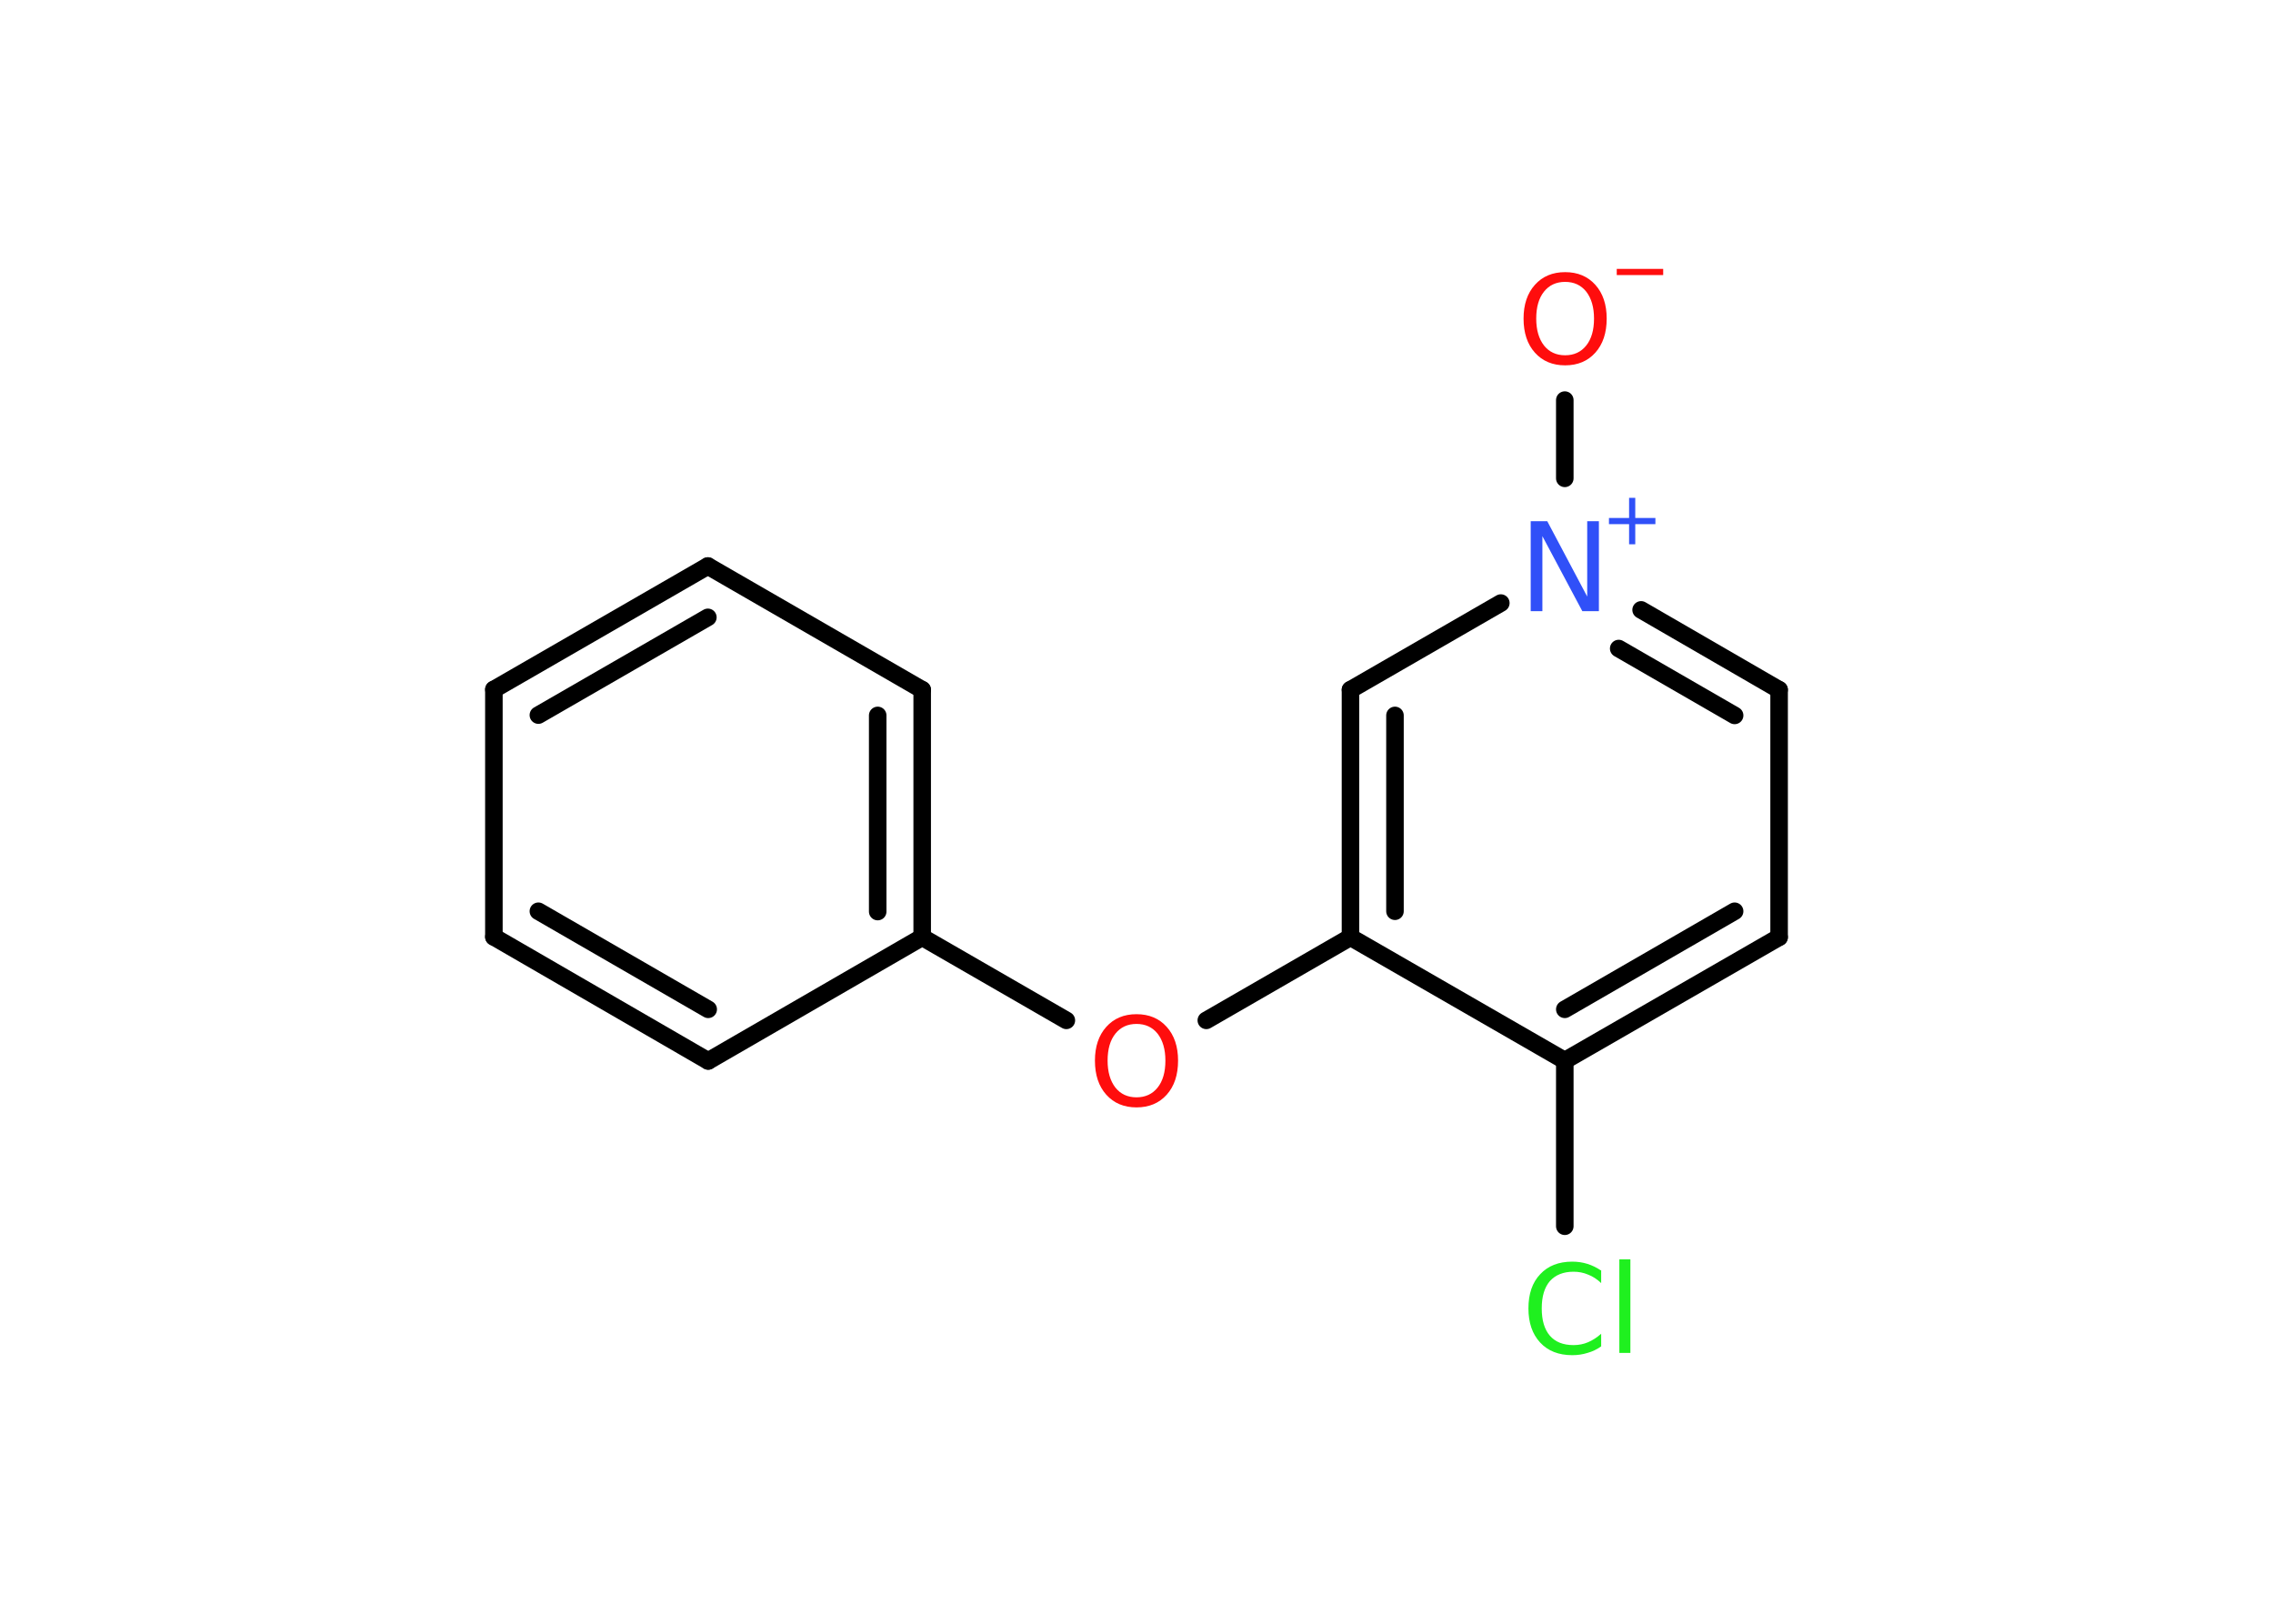 <?xml version='1.0' encoding='UTF-8'?>
<!DOCTYPE svg PUBLIC "-//W3C//DTD SVG 1.1//EN" "http://www.w3.org/Graphics/SVG/1.1/DTD/svg11.dtd">
<svg version='1.2' xmlns='http://www.w3.org/2000/svg' xmlns:xlink='http://www.w3.org/1999/xlink' width='70.0mm' height='50.0mm' viewBox='0 0 70.0 50.0'>
  <desc>Generated by the Chemistry Development Kit (http://github.com/cdk)</desc>
  <g stroke-linecap='round' stroke-linejoin='round' stroke='#000000' stroke-width='.54' fill='#FF0D0D'>
    <rect x='.0' y='.0' width='70.0' height='50.0' fill='#FFFFFF' stroke='none'/>
    <g id='mol1' class='mol'>
      <line id='mol1bnd1' class='bond' x1='48.19' y1='12.32' x2='48.19' y2='14.73'/>
      <g id='mol1bnd2' class='bond'>
        <line x1='54.79' y1='21.24' x2='50.54' y2='18.78'/>
        <line x1='53.42' y1='22.03' x2='49.85' y2='19.97'/>
      </g>
      <line id='mol1bnd3' class='bond' x1='54.79' y1='21.24' x2='54.79' y2='28.86'/>
      <g id='mol1bnd4' class='bond'>
        <line x1='48.19' y1='32.66' x2='54.79' y2='28.86'/>
        <line x1='48.19' y1='31.08' x2='53.42' y2='28.06'/>
      </g>
      <line id='mol1bnd5' class='bond' x1='48.19' y1='32.66' x2='48.19' y2='37.76'/>
      <line id='mol1bnd6' class='bond' x1='48.19' y1='32.66' x2='41.59' y2='28.86'/>
      <line id='mol1bnd7' class='bond' x1='41.59' y1='28.86' x2='37.15' y2='31.42'/>
      <line id='mol1bnd8' class='bond' x1='32.84' y1='31.42' x2='28.4' y2='28.86'/>
      <g id='mol1bnd9' class='bond'>
        <line x1='28.4' y1='28.86' x2='28.4' y2='21.24'/>
        <line x1='27.03' y1='28.07' x2='27.03' y2='22.03'/>
      </g>
      <line id='mol1bnd10' class='bond' x1='28.4' y1='21.24' x2='21.8' y2='17.43'/>
      <g id='mol1bnd11' class='bond'>
        <line x1='21.8' y1='17.43' x2='15.21' y2='21.23'/>
        <line x1='21.8' y1='19.01' x2='16.58' y2='22.02'/>
      </g>
      <line id='mol1bnd12' class='bond' x1='15.21' y1='21.23' x2='15.21' y2='28.85'/>
      <g id='mol1bnd13' class='bond'>
        <line x1='15.21' y1='28.85' x2='21.81' y2='32.67'/>
        <line x1='16.58' y1='28.06' x2='21.81' y2='31.08'/>
      </g>
      <line id='mol1bnd14' class='bond' x1='28.4' y1='28.86' x2='21.81' y2='32.67'/>
      <g id='mol1bnd15' class='bond'>
        <line x1='41.59' y1='21.24' x2='41.59' y2='28.86'/>
        <line x1='42.96' y1='22.03' x2='42.96' y2='28.06'/>
      </g>
      <line id='mol1bnd16' class='bond' x1='46.22' y1='18.57' x2='41.59' y2='21.24'/>
      <g id='mol1atm1' class='atom'>
        <path d='M48.2 8.68q-.41 .0 -.65 .3q-.24 .3 -.24 .83q.0 .52 .24 .83q.24 .3 .65 .3q.41 .0 .65 -.3q.24 -.3 .24 -.83q.0 -.52 -.24 -.83q-.24 -.3 -.65 -.3zM48.2 8.38q.58 .0 .93 .39q.35 .39 .35 1.04q.0 .66 -.35 1.05q-.35 .39 -.93 .39q-.58 .0 -.93 -.39q-.35 -.39 -.35 -1.05q.0 -.65 .35 -1.04q.35 -.39 .93 -.39z' stroke='none'/>
        <path d='M49.79 8.28h1.43v.19h-1.43v-.19z' stroke='none'/>
      </g>
      <g id='mol1atm2' class='atom'>
        <path d='M47.15 16.05h.5l1.23 2.32v-2.32h.36v2.77h-.51l-1.23 -2.31v2.31h-.36v-2.77z' stroke='none' fill='#3050F8'/>
        <path d='M50.36 15.33v.62h.62v.19h-.62v.62h-.19v-.62h-.62v-.19h.62v-.62h.19z' stroke='none' fill='#3050F8'/>
      </g>
      <path id='mol1atm6' class='atom' d='M49.31 39.11v.4q-.19 -.18 -.4 -.26q-.21 -.09 -.45 -.09q-.47 .0 -.73 .29q-.25 .29 -.25 .84q.0 .55 .25 .84q.25 .29 .73 .29q.24 .0 .45 -.09q.21 -.09 .4 -.26v.39q-.2 .14 -.42 .2q-.22 .07 -.47 .07q-.63 .0 -.99 -.39q-.36 -.39 -.36 -1.05q.0 -.67 .36 -1.05q.36 -.39 .99 -.39q.25 .0 .47 .07q.22 .07 .41 .2zM49.87 38.78h.34v2.88h-.34v-2.88z' stroke='none' fill='#1FF01F'/>
      <path id='mol1atm8' class='atom' d='M35.0 31.53q-.41 .0 -.65 .3q-.24 .3 -.24 .83q.0 .52 .24 .83q.24 .3 .65 .3q.41 .0 .65 -.3q.24 -.3 .24 -.83q.0 -.52 -.24 -.83q-.24 -.3 -.65 -.3zM35.0 31.23q.58 .0 .93 .39q.35 .39 .35 1.04q.0 .66 -.35 1.05q-.35 .39 -.93 .39q-.58 .0 -.93 -.39q-.35 -.39 -.35 -1.05q.0 -.65 .35 -1.04q.35 -.39 .93 -.39z' stroke='none'/>
    </g>
  </g>
</svg>
